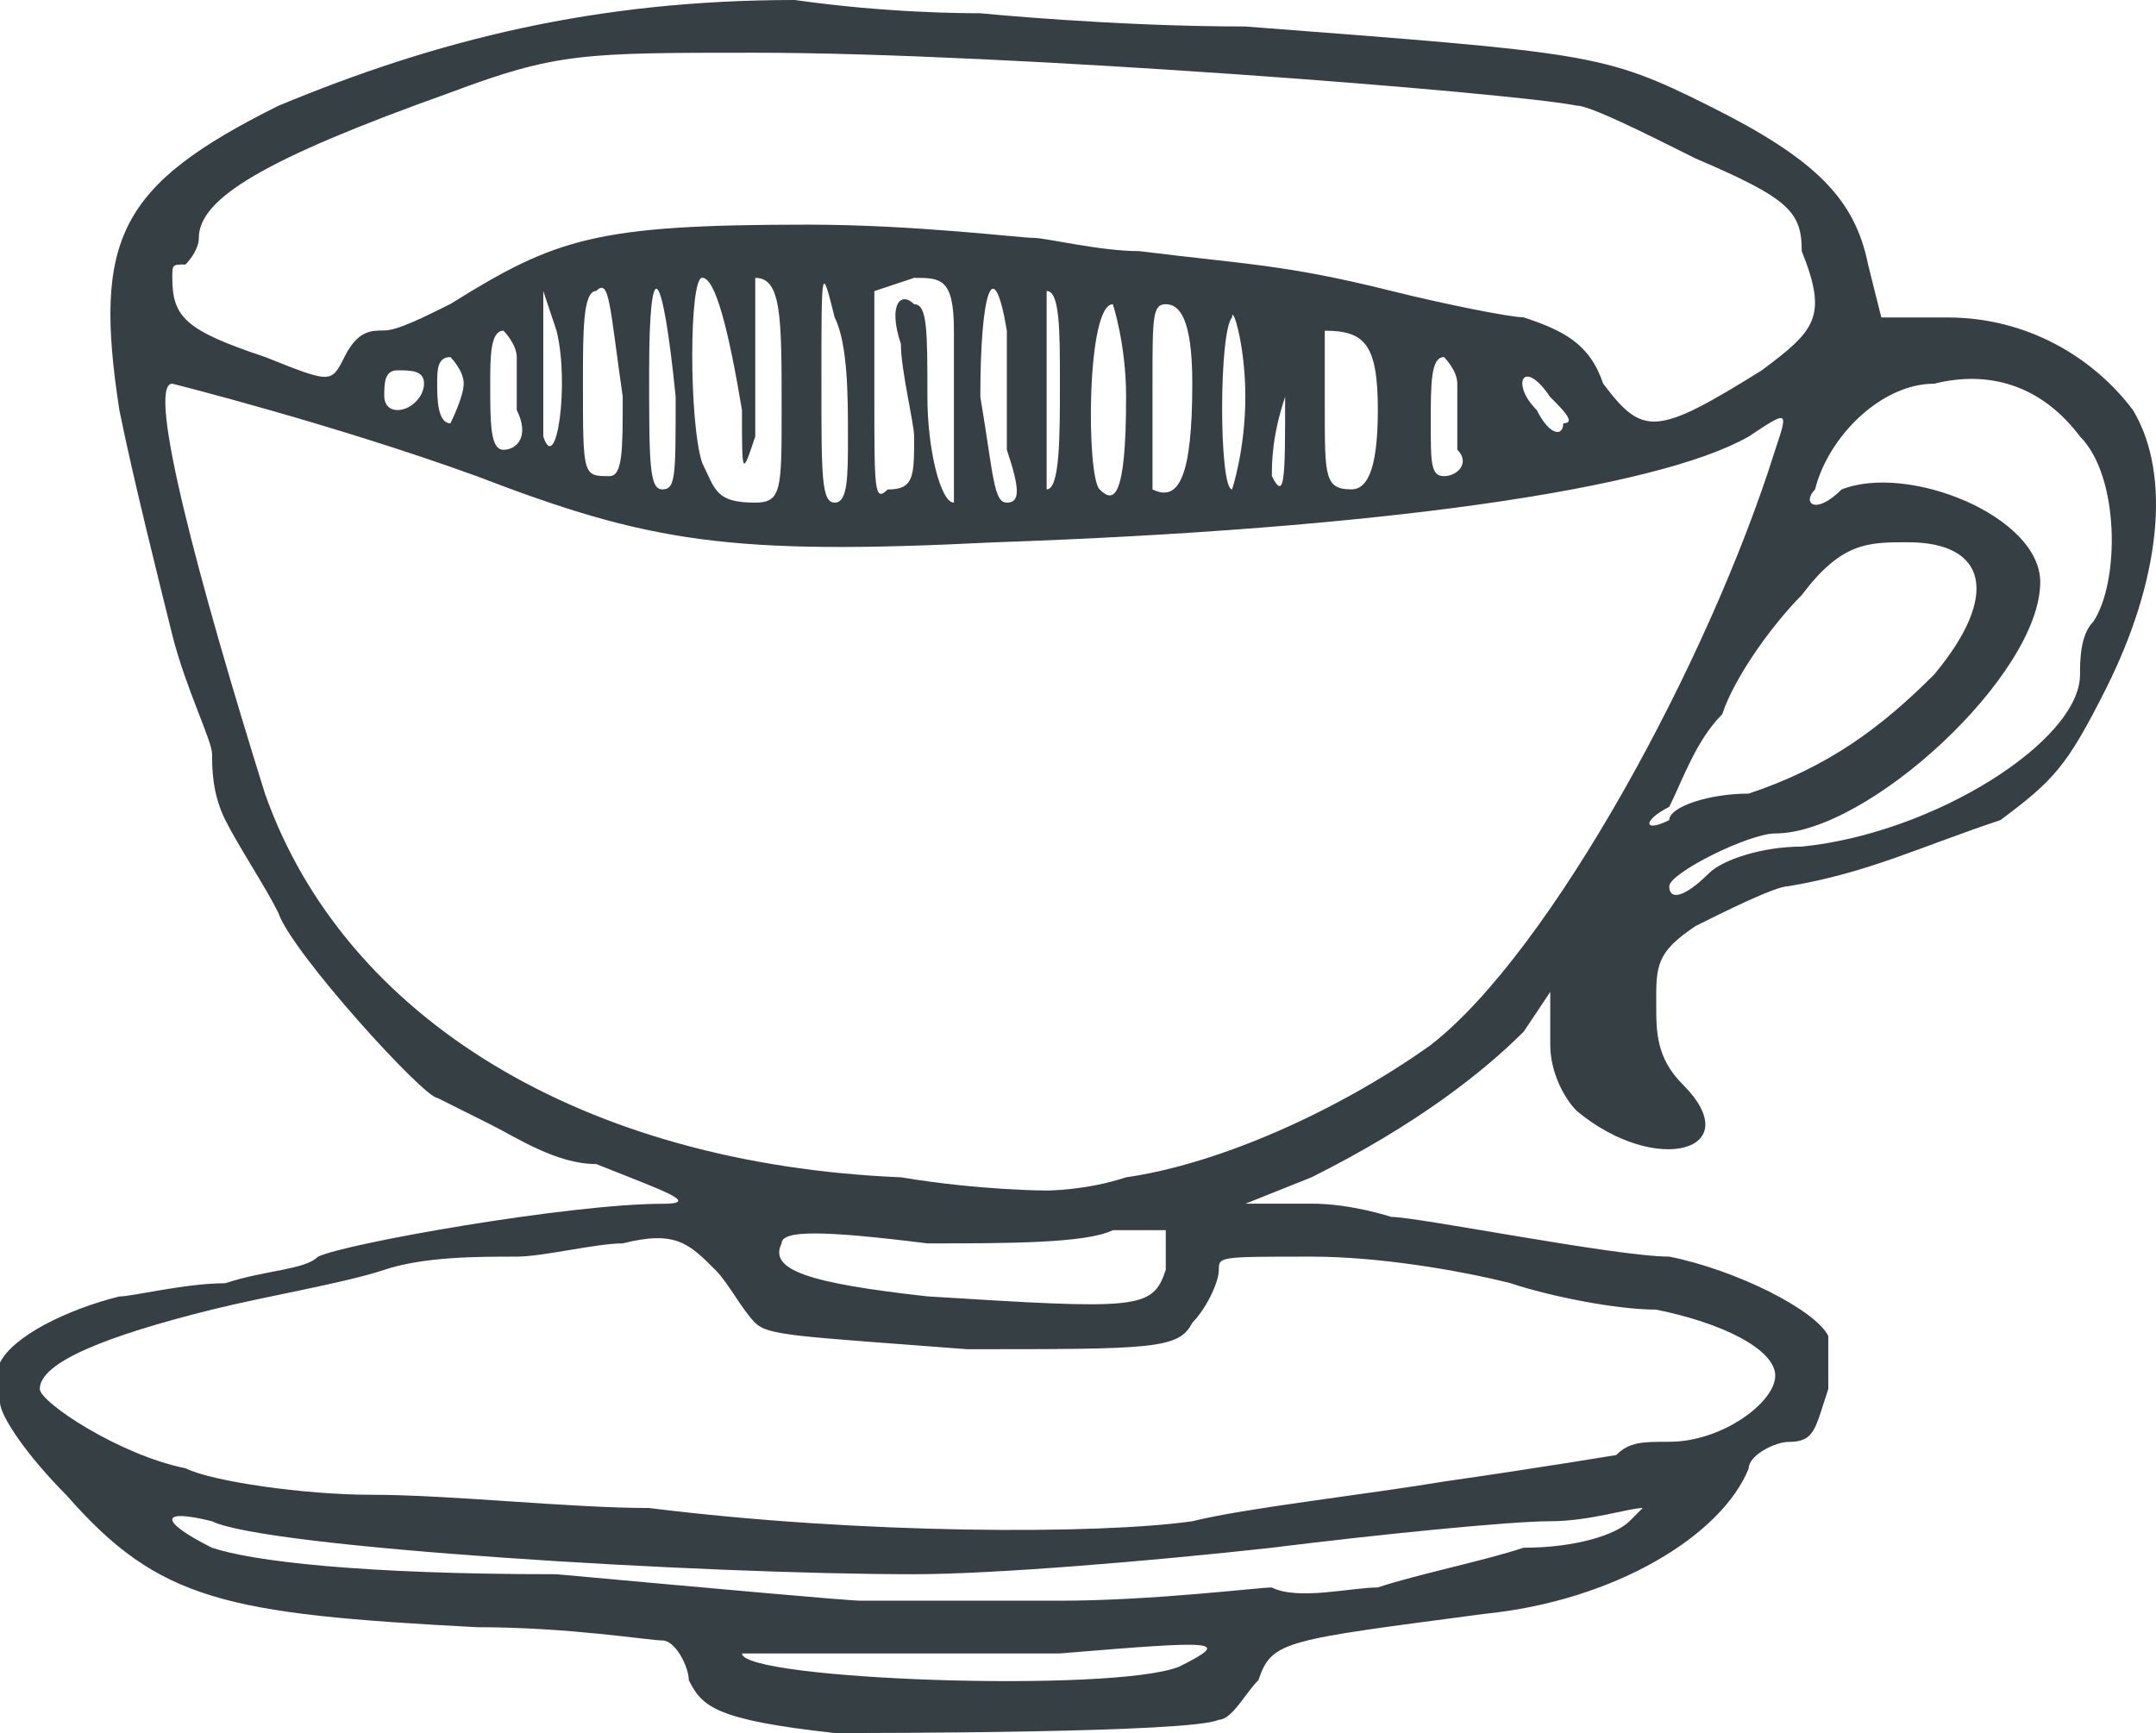 <svg width="449" height="361" viewBox="0 0 449 361" fill="none" xmlns="http://www.w3.org/2000/svg">
<path d="M353.156 192.876C358.68 190.117 369.703 184.599 372.465 184.599C389.011 181.841 400.06 176.323 416.606 170.832C427.654 162.556 430.39 159.797 438.676 143.271C449.699 121.227 452.461 99.183 444.201 85.416C435.915 74.407 422.13 66.131 405.584 66.131H391.798L389.037 55.096C386.275 41.329 377.988 33.053 355.918 22.044C333.847 11.035 331.086 11.035 259.35 5.517C231.755 5.517 204.159 2.759 204.159 2.759C201.397 2.759 184.851 2.759 165.542 0C124.163 0 91.045 8.276 57.952 22.044C24.859 38.57 19.334 49.605 24.858 85.416C27.62 99.183 33.144 121.227 35.881 132.262C38.643 143.297 44.167 154.306 44.167 157.064C44.167 159.823 44.167 165.34 46.93 170.832C49.692 176.349 55.216 184.599 57.952 190.117C60.714 198.393 88.308 228.687 91.07 228.687C91.07 228.687 96.594 231.445 102.092 234.204C107.616 236.963 115.878 242.48 124.164 242.48C137.948 247.997 146.234 250.756 137.948 250.756C118.639 250.756 71.736 259.032 66.212 261.791C63.45 264.549 55.189 264.55 46.903 267.308C38.617 267.308 27.595 270.067 24.833 270.067C13.811 272.825 2.762 278.343 0 283.835C0 283.835 0 289.352 0 292.111C0 294.869 5.524 303.119 13.784 311.395C33.093 333.439 46.878 336.198 99.305 338.956C118.614 338.956 135.16 341.715 137.923 341.715C140.685 341.715 143.446 347.232 143.446 349.991C146.208 355.508 148.971 358.267 173.803 361C182.089 361 248.301 361 253.799 358.241C256.561 358.241 259.323 352.724 262.085 349.965C264.847 341.689 267.61 341.689 308.989 336.198C336.584 333.439 358.654 319.671 364.179 305.878C364.179 303.119 369.703 300.361 372.465 300.361C377.989 300.361 377.989 297.602 380.751 289.326C380.751 283.808 380.751 278.291 380.751 278.291C377.989 272.774 361.443 264.524 347.658 261.765C336.61 261.765 295.23 253.489 289.731 253.489C289.731 253.489 281.446 250.73 273.186 250.73H259.4L273.186 245.213C295.256 234.178 309.041 223.169 317.327 214.893L322.85 206.617V217.652C322.85 223.169 325.613 228.661 328.375 231.419C344.921 245.187 364.229 239.695 350.445 225.902C344.921 220.385 344.922 214.893 344.922 209.376C344.87 201.152 344.87 198.393 353.156 192.876ZM38.644 55.096C38.644 55.096 41.405 52.337 41.405 49.579C41.405 41.303 55.19 33.053 93.833 19.259C115.903 10.983 121.428 10.983 157.283 10.983C209.71 10.983 314.539 19.259 328.323 21.992C331.085 21.992 342.108 27.51 353.156 33.027C372.465 41.303 375.226 44.036 375.226 52.312C380.75 66.079 377.988 68.838 366.94 77.114C344.87 90.882 342.108 90.882 333.848 79.873C331.085 71.597 325.561 68.838 317.301 66.105C314.539 66.105 300.754 63.346 289.706 60.588C267.635 55.07 259.349 55.071 237.278 52.312C228.992 52.312 217.97 49.553 215.208 49.553C212.446 49.553 190.376 46.794 168.305 46.794C124.164 46.794 115.877 49.553 93.806 63.321C88.282 66.079 82.784 68.838 80.022 68.838C77.26 68.838 74.498 68.838 71.736 74.356C68.974 79.873 68.974 79.873 55.189 74.356C38.643 68.838 35.881 66.079 35.881 57.829C35.881 55.096 35.882 55.096 38.644 55.096ZM325.561 88.175C325.561 90.933 322.799 90.933 320.037 85.416C314.513 79.898 317.275 74.407 322.799 82.657C325.561 85.416 328.324 88.175 325.561 88.175ZM300.728 99.183C297.966 99.183 297.967 96.425 297.967 88.149C297.967 79.873 297.966 74.381 300.728 74.381C300.728 74.381 303.49 77.14 303.49 79.898V93.666C306.252 96.451 303.491 99.183 300.728 99.183ZM286.944 85.416C286.944 99.183 284.182 101.942 281.42 101.942C275.896 101.942 275.895 99.183 275.895 85.416C275.895 74.407 275.895 68.889 275.895 68.889C284.182 68.889 286.944 71.648 286.944 85.416ZM267.636 82.657C267.636 99.184 267.635 104.701 264.873 99.183C264.873 96.451 264.874 90.933 267.636 82.657ZM259.35 82.657C259.35 93.692 256.587 101.942 256.587 101.942C253.825 101.942 253.825 68.89 256.587 66.131C256.587 63.372 259.35 71.648 259.35 82.657ZM248.301 79.898C248.301 99.183 245.539 104.701 240.015 101.942V79.898C240.015 66.131 240.014 63.372 242.776 63.372C245.564 63.372 248.301 66.131 248.301 79.898ZM234.517 82.657C234.517 104.701 231.754 104.701 228.992 101.942C226.23 99.184 226.23 63.372 231.754 63.372C231.754 63.372 234.517 71.648 234.517 82.657ZM220.732 79.898C220.732 90.907 220.732 101.942 217.97 101.942C217.97 101.942 217.97 90.907 217.97 79.898C217.97 68.864 217.97 60.614 217.97 60.614C220.732 60.614 220.732 68.889 220.732 79.898ZM209.684 104.701C206.922 104.701 206.921 99.184 204.159 82.657C204.159 60.614 206.922 52.337 209.684 68.889C209.684 77.165 209.684 82.657 209.684 82.657V93.692C212.446 101.942 212.446 104.701 209.684 104.701ZM187.614 71.648C187.614 77.166 190.375 88.175 190.375 90.933C190.375 99.209 190.375 101.968 184.851 101.968C182.089 104.727 182.089 101.968 182.089 82.683V60.639L190.375 57.881C195.899 57.881 198.661 57.881 198.661 68.889V90.933C198.661 99.209 198.661 104.701 198.661 104.701C195.899 104.701 193.137 93.666 193.137 82.657C193.137 68.89 193.137 63.372 190.375 63.372C187.613 60.614 184.852 63.372 187.614 71.648ZM176.591 90.933C176.591 99.209 176.59 104.701 173.828 104.701C171.066 104.701 171.067 99.183 171.067 79.898C171.067 55.096 171.066 55.096 173.828 66.131C176.59 71.648 176.591 82.657 176.591 90.933ZM162.781 85.416C162.781 101.942 162.78 104.701 157.256 104.701C148.97 104.701 148.97 101.942 146.234 96.425C143.472 88.149 143.472 57.855 146.234 57.855C148.996 57.855 151.758 68.864 154.52 85.416C154.52 99.183 154.521 99.183 157.283 90.933V68.889C157.283 63.372 157.283 57.881 157.283 57.881C162.781 57.855 162.781 66.131 162.781 85.416ZM140.709 82.657C140.709 99.184 140.71 101.942 137.948 101.942C135.186 101.942 135.186 96.425 135.186 77.14C135.212 52.363 137.947 55.096 140.709 82.657ZM129.687 82.657C129.687 93.692 129.687 99.183 126.925 99.183C121.401 99.183 121.401 99.183 121.401 79.898C121.401 68.864 121.402 60.614 124.164 60.614C126.926 57.855 126.925 63.372 129.687 82.657ZM113.141 90.933V60.614L115.903 68.889C118.639 79.898 115.877 99.183 113.141 90.933ZM104.855 93.692C102.093 93.692 102.092 88.174 102.092 79.924C102.092 74.407 102.093 68.889 104.855 68.889C104.855 68.889 107.617 71.648 107.617 74.407V85.416C110.379 90.933 107.617 93.692 104.855 93.692ZM96.569 79.898C96.569 82.657 93.806 88.175 93.806 88.175C91.044 88.175 91.045 82.657 91.045 79.898C91.045 77.14 91.044 74.381 93.806 74.381C93.806 74.407 96.569 77.14 96.569 79.898ZM88.308 79.898C88.308 82.657 85.546 85.416 82.784 85.416C80.022 85.416 80.022 82.657 80.022 82.657C80.022 79.899 80.022 77.14 82.784 77.14C85.546 77.14 88.308 77.14 88.308 79.898ZM245.565 347.181C231.78 352.698 154.52 349.94 154.52 344.422C154.52 344.422 162.806 344.422 173.828 344.422H220.732C253.825 341.664 256.587 341.664 245.565 347.181ZM339.346 316.887C336.583 319.646 328.324 322.404 317.275 322.404C308.989 325.163 295.204 327.922 286.918 330.68C281.394 330.68 270.372 333.439 264.848 330.68C262.086 330.68 240.015 333.439 220.706 333.439C198.636 333.439 179.328 333.439 179.328 333.439C176.566 333.439 146.234 330.68 115.878 327.922C74.498 327.922 52.428 325.163 44.142 322.404C33.119 316.887 33.119 314.128 44.142 316.887C55.19 322.404 146.208 327.922 190.349 327.922C206.895 327.922 240.015 325.163 264.848 322.404C286.918 319.646 314.513 316.887 322.773 316.887C331.06 316.887 339.32 314.128 342.082 314.128C342.108 314.128 342.108 314.128 339.346 316.887ZM273.134 261.765C286.918 261.765 303.49 264.524 314.513 267.282C322.799 270.041 336.584 272.8 344.87 272.8C358.654 275.558 369.703 281.076 369.703 286.567C369.703 292.085 358.68 300.335 347.632 300.335C342.107 300.335 339.346 300.335 336.584 303.094C336.584 303.094 320.037 305.852 300.728 308.611C284.182 311.37 259.349 314.128 248.301 316.887C228.992 319.646 179.327 319.646 135.186 314.128C118.64 314.128 93.807 311.37 77.261 311.37C63.476 311.37 44.142 308.611 38.644 305.852C24.859 303.094 8.286 292.085 8.286 289.326C8.286 283.808 22.071 278.291 44.142 272.8C55.19 270.041 71.735 267.282 79.996 264.524C88.282 261.765 99.305 261.765 107.592 261.765C113.116 261.765 124.138 259.006 129.662 259.006C140.684 256.248 143.446 259.006 148.97 264.524C151.732 267.282 154.494 272.8 157.256 275.533C160.018 278.265 165.543 278.291 201.398 281.05C240.015 281.05 245.539 281.05 248.301 275.533C251.063 272.774 253.825 267.256 253.825 264.524C253.825 261.765 253.825 261.765 273.134 261.765ZM162.781 259.006C162.781 256.248 171.066 256.248 193.137 259.006C209.683 259.006 226.256 259.006 231.754 256.248C237.278 256.248 242.776 256.248 242.776 256.248C242.776 256.248 242.776 259.006 242.776 264.524C240.014 272.8 237.253 272.8 193.112 270.041C168.305 267.282 160.019 264.524 162.781 259.006ZM297.967 217.678C278.658 231.445 253.825 242.48 234.517 245.239C226.231 247.997 217.97 247.997 217.97 247.997C217.97 247.997 204.186 247.997 187.614 245.239C121.402 242.48 71.736 212.16 55.189 165.34C41.405 121.253 30.357 79.924 35.881 79.924C35.881 79.924 68.974 88.2 99.331 99.209C135.186 112.977 151.759 115.736 206.922 112.977C286.919 110.218 344.87 101.942 364.179 90.933C372.465 85.416 372.465 85.416 369.703 93.692C355.919 137.779 322.8 198.393 297.967 217.678ZM347.632 168.073C350.394 162.556 353.156 154.306 358.654 148.788C361.416 140.512 369.677 129.503 375.201 123.986C383.487 112.951 388.985 112.951 397.271 112.951C413.818 112.951 416.58 123.986 402.796 140.512C391.773 151.547 380.725 159.797 364.179 165.314C355.892 165.314 347.632 168.073 347.632 170.832C342.107 173.59 342.107 170.832 347.632 168.073ZM347.632 184.625C347.632 181.866 364.179 173.616 369.703 173.616C389.012 173.616 424.892 140.564 424.892 121.253C424.892 107.485 397.297 96.451 383.512 101.968C377.988 107.485 375.227 104.727 377.989 101.968C380.751 90.933 391.773 79.924 402.821 79.924C413.869 77.166 424.892 79.924 433.178 90.933C441.464 99.209 441.464 121.253 435.94 129.503C433.178 132.262 433.178 137.779 433.178 140.538C433.178 154.305 402.822 173.59 375.253 176.349C366.966 176.349 358.706 179.108 355.944 181.867C350.394 187.358 347.632 187.358 347.632 184.625Z" fill="#353F44"/>
</svg>
